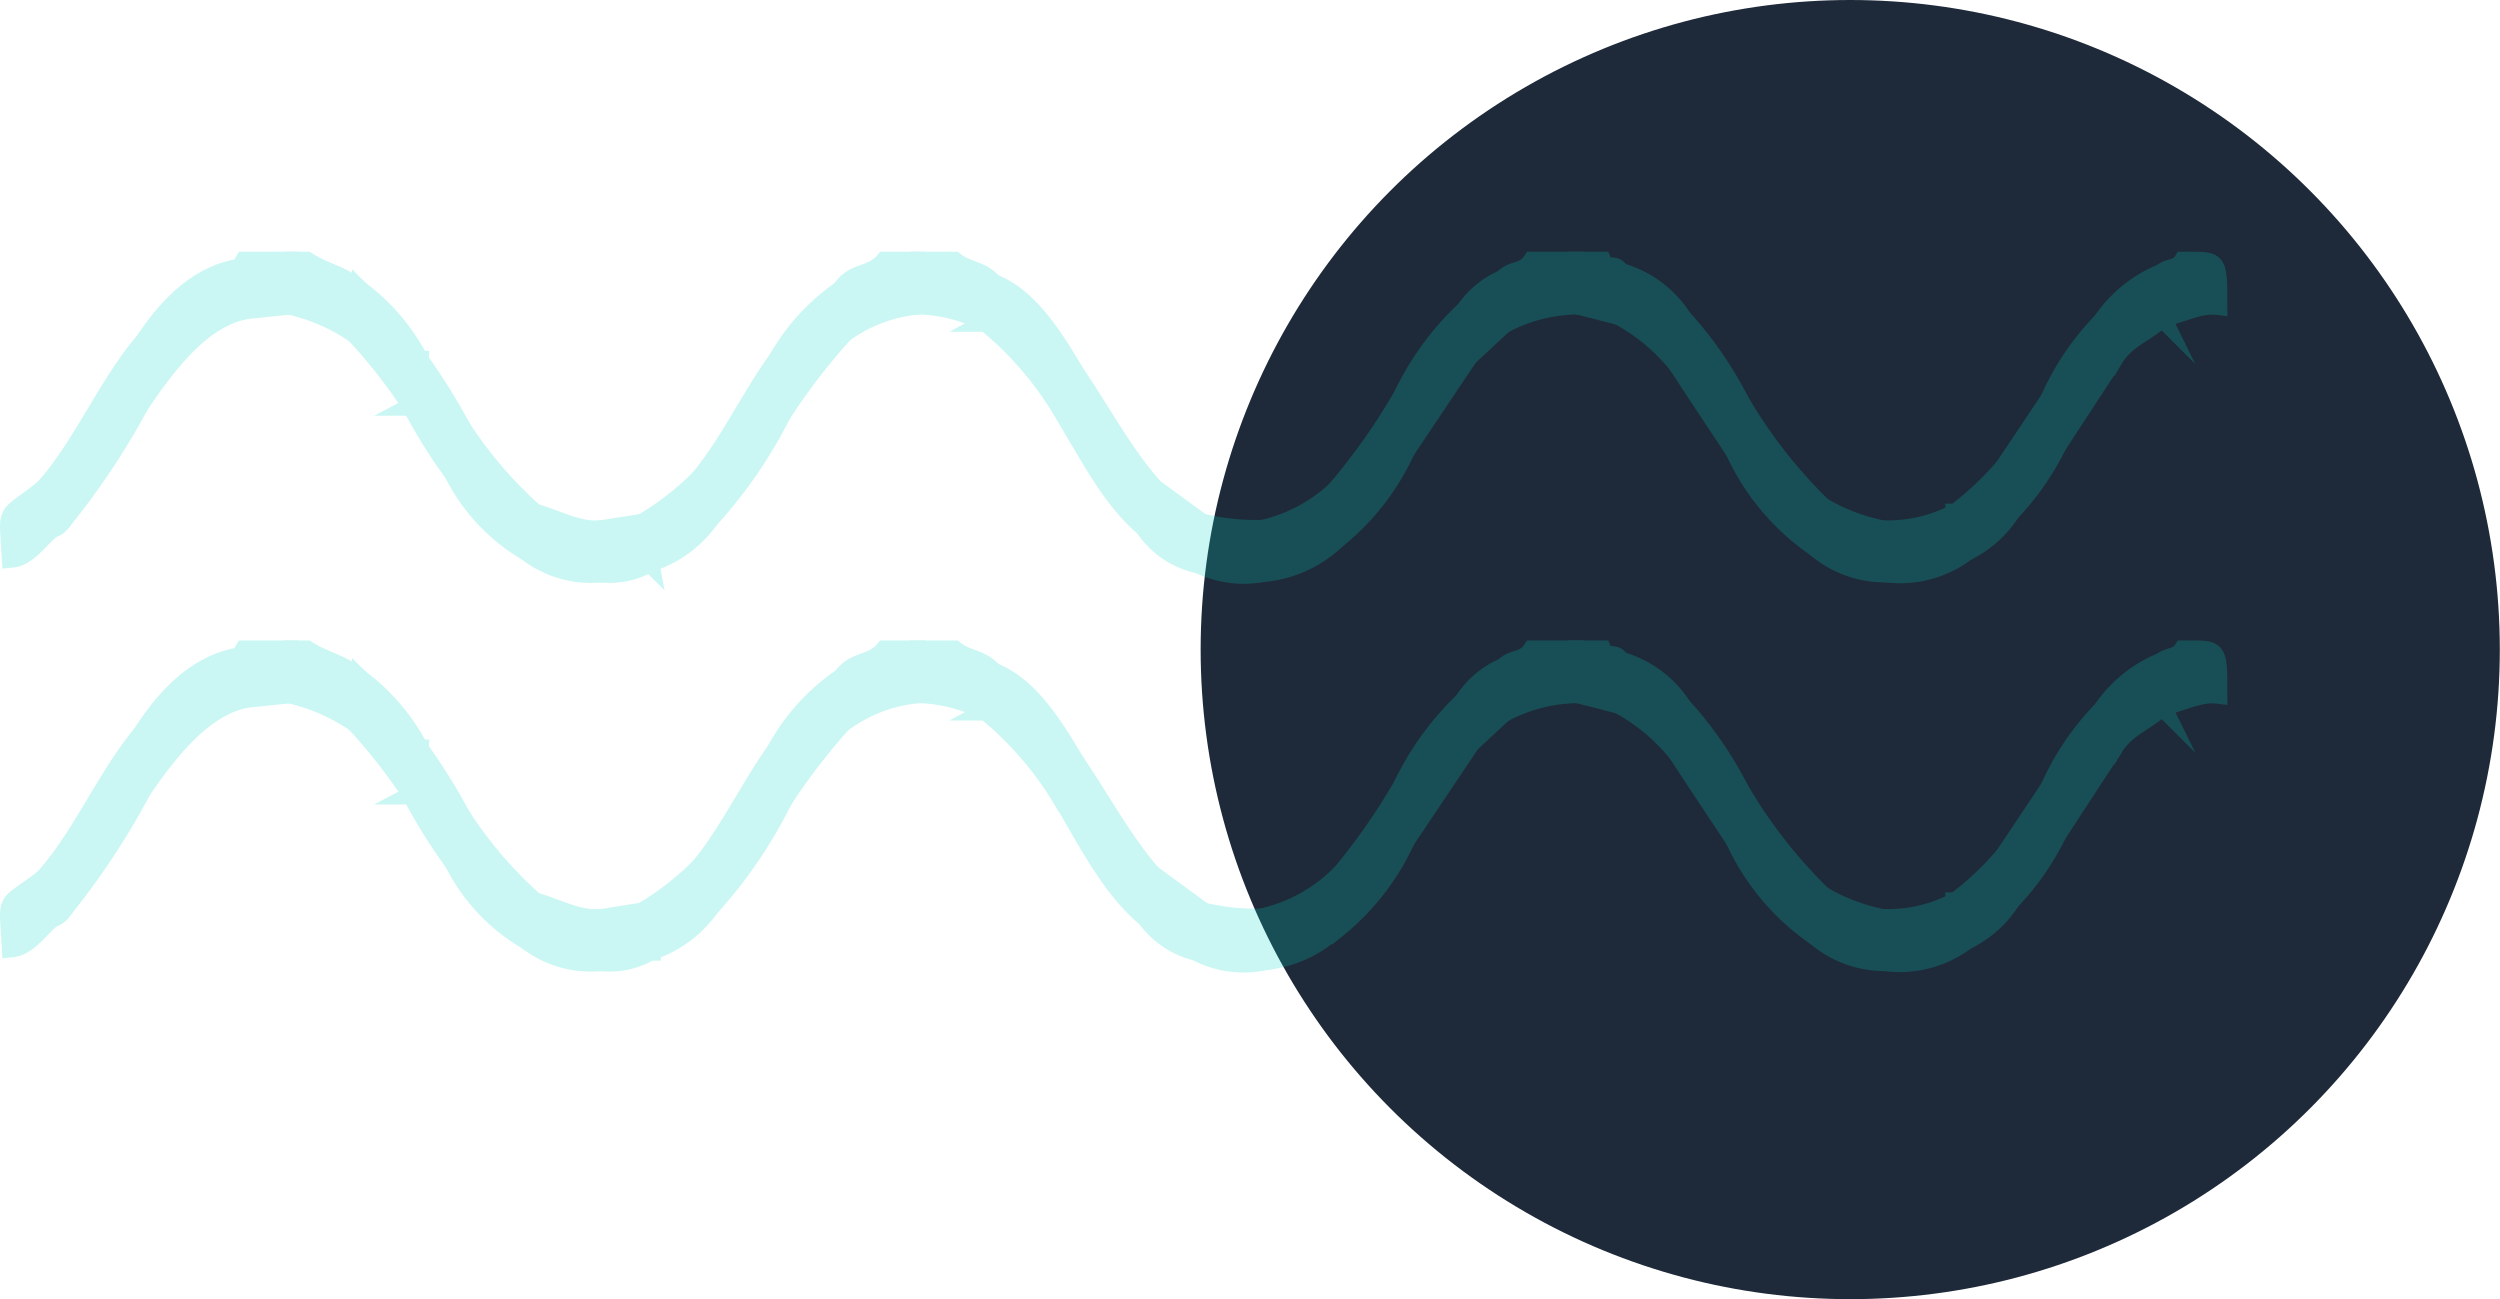 <svg id="Layer_1" data-name="Layer 1" xmlns="http://www.w3.org/2000/svg" viewBox="0 0 133.97 69.62"><defs><style>.cls-1{fill:#1e2a39;}.cls-2{opacity:0.21;}.cls-3{fill:#02dac5;stroke:#02dac5;stroke-miterlimit:10;}</style></defs><circle class="cls-1" cx="99.15" cy="34.81" r="34.81"/><g class="cls-2"><path class="cls-3" d="M399.35,278.36c.64-.92,1.59-.64,2.26-1.46h1.87a2.71,2.71,0,0,1,0,2.36,8,8,0,0,0-4.12,1.56A2.86,2.86,0,0,1,399.35,278.36Z" transform="translate(-354.21 -262.91)"/><path class="cls-3" d="M434.81,277.83c.45-.5,1.08-.27,1.5-.93h2.44a2.78,2.78,0,0,1,0,2.36,8.69,8.69,0,0,0-3.93,1A2.69,2.69,0,0,1,434.81,277.83Z" transform="translate(-354.21 -262.91)"/><path class="cls-3" d="M403.48,279.26V276.9h1.88c.65.54,1.45.46,2.06,1.18.3.89.4,1.69-.37,2.11A8.54,8.54,0,0,0,403.48,279.26Z" transform="translate(-354.21 -262.91)"/><path class="cls-3" d="M370.66,276.9c.92.61,1.94.74,2.81,1.54.24.87.6,1.76-.21,2.38a10.35,10.35,0,0,0-3.54-1.55,2.77,2.77,0,0,1,0-2.37Z" transform="translate(-354.21 -262.91)"/><path class="cls-3" d="M470.07,277.54c.35-.31.81-.16,1.12-.64h.38c1.5,0,1.5,0,1.5,2.39-1-.13-2,.46-3,.64A2.71,2.71,0,0,1,470.07,277.54Z" transform="translate(-354.21 -262.91)"/><path class="cls-3" d="M369.72,276.9v2.37l-2.61.27a3.1,3.1,0,0,1,0-2.32l.19-.32Z" transform="translate(-354.21 -262.91)"/><path class="cls-3" d="M438.75,279.26V276.9h1.31c.23.55.71.06.95.58a10.34,10.34,0,0,1,0,2.36Z" transform="translate(-354.21 -262.91)"/><path class="cls-3" d="M356.55,289.12c2-2.2,3.36-5.48,5.29-7.79a4,4,0,0,1,0,3,40,40,0,0,1-4,6.13c-.26.32-.5.77-.88.74A3,3,0,0,1,356.55,289.12Z" transform="translate(-354.21 -262.91)"/><path class="cls-3" d="M361.84,284.37v-3c1.47-2.29,3.18-3.8,5.26-4.11,0,.77,0,1.54,0,2.32C365,280.13,363.38,282.15,361.84,284.37Z" transform="translate(-354.21 -262.91)"/><path class="cls-3" d="M411.78,282.84c1.37,2,2.58,4.26,4.08,6a2.45,2.45,0,0,1-.19,2.44c-1.85-1.49-3.13-4-4.5-6.33C411.38,284.27,411.05,283.18,411.78,282.84Z" transform="translate(-354.21 -262.91)"/><path class="cls-3" d="M391.69,288.58c1.53-1.83,2.68-4.28,4.11-6.29.69.69.5,1.69.37,2.67a24.94,24.94,0,0,1-3.92,5.75C391.69,290.25,391.83,289.31,391.69,288.58Z" transform="translate(-354.21 -262.91)"/><path class="cls-3" d="M447.39,284.31a26.52,26.52,0,0,0,4.48,5.76,2.84,2.84,0,0,1-.38,2.16,12.58,12.58,0,0,1-4.31-5.13A3.77,3.77,0,0,1,447.39,284.31Z" transform="translate(-354.21 -262.91)"/><path class="cls-3" d="M411.78,282.84c-.55.46.17,1.85-.61,2.14a18.24,18.24,0,0,0-4.12-4.79,3.43,3.43,0,0,0,.37-2.11C409.25,278.79,410.55,280.73,411.78,282.84Z" transform="translate(-354.21 -262.91)"/><path class="cls-3" d="M429.38,284.12a15.36,15.36,0,0,1,3.35-4.59,3.51,3.51,0,0,1,.2,2.46l-3.39,5.06C428.76,286.18,429.14,285.14,429.38,284.12Z" transform="translate(-354.21 -262.91)"/><path class="cls-3" d="M378.93,285.82a22.67,22.67,0,0,0,3.92,4.57c.16.84.28,1.65-.39,2.09a10.14,10.14,0,0,1-3.94-4.2C378.7,287.48,378.52,286.53,378.93,285.82Z" transform="translate(-354.21 -262.91)"/><path class="cls-3" d="M429.38,284.12a10.22,10.22,0,0,0,.16,2.93,13.11,13.11,0,0,1-3.74,4.79,3.34,3.34,0,0,1,0-2.65A34.13,34.13,0,0,0,429.38,284.12Z" transform="translate(-354.21 -262.91)"/><path class="cls-3" d="M396.17,285c-.28-.83,0-1.86-.37-2.67a11.29,11.29,0,0,1,3.55-3.93c0,.82,0,1.64,0,2.46A33.81,33.81,0,0,0,396.17,285Z" transform="translate(-354.21 -262.91)"/><path class="cls-3" d="M425.8,289.19v2.65a6.44,6.44,0,0,1-3.93,1.76,2.65,2.65,0,0,1,0-2.33A8.56,8.56,0,0,0,425.8,289.19Z" transform="translate(-354.21 -262.91)"/><path class="cls-3" d="M464.05,284.3a14.14,14.14,0,0,1,2.82-4.17c.48.52.37,1.41.52,2.15l-2.94,4.5c-.5.3-.54-.32-.62-.82A4,4,0,0,1,464.05,284.3Z" transform="translate(-354.21 -262.91)"/><path class="cls-3" d="M447.39,284.31l-.21,2.79c-1-1.52-2-3-3-4.55-.28-.93-.54-1.86.15-2.63A20.08,20.08,0,0,1,447.39,284.31Z" transform="translate(-354.21 -262.91)"/><path class="cls-3" d="M455.06,291.29a7.71,7.71,0,0,0,3.94-.89,8.29,8.29,0,0,0,.58,2.07,5.84,5.84,0,0,1-4.34,1.14A2.13,2.13,0,0,1,455.06,291.29Z" transform="translate(-354.21 -262.91)"/><path class="cls-3" d="M373.26,280.82c.42-.71.13-1.59.21-2.38a11,11,0,0,1,3.21,3.77c.2,1,.51,2-.4,2.48A29.94,29.94,0,0,0,373.26,280.82Z" transform="translate(-354.21 -262.91)"/><path class="cls-3" d="M382.46,292.48c.34-.6.18-1.43.39-2.09,1.19.34,2.34,1,3.57.91a2.69,2.69,0,0,1,0,2.32A5.57,5.57,0,0,1,382.46,292.48Z" transform="translate(-354.21 -262.91)"/><path class="cls-3" d="M444.34,279.92a9.21,9.21,0,0,0-.15,2.63,10.32,10.32,0,0,0-3.2-2.71,3.31,3.31,0,0,1,0-2.36A5.83,5.83,0,0,1,444.34,279.92Z" transform="translate(-354.21 -262.91)"/><path class="cls-3" d="M455.06,291.29a7.56,7.56,0,0,0,.18,2.33,5.68,5.68,0,0,1-3.75-1.39,12.66,12.66,0,0,1,.38-2.16A10.76,10.76,0,0,0,455.06,291.29Z" transform="translate(-354.21 -262.91)"/><path class="cls-3" d="M421.87,291.27v2.33a5.46,5.46,0,0,1-3.57-.54c-.4-1.47-.33-1.87.4-2.11A12.55,12.55,0,0,0,421.87,291.27Z" transform="translate(-354.21 -262.91)"/><path class="cls-3" d="M391.69,288.58c.69.37.13,1.58.56,2.13a6.29,6.29,0,0,1-3.21,2.35,8.48,8.48,0,0,1-.4-2.12A15.44,15.44,0,0,0,391.69,288.58Z" transform="translate(-354.21 -262.91)"/><path class="cls-3" d="M467.39,282.28c-.55-.49-.28-1.47-.52-2.15a7.06,7.06,0,0,1,3.2-2.59v2.39C469.21,280.79,468.12,281,467.39,282.28Z" transform="translate(-354.21 -262.91)"/><path class="cls-3" d="M464.05,284.3c.2.8-.37,1.92.4,2.48a14.24,14.24,0,0,1-2.48,3.56c-.94-.5-.56-1.48-.35-2.4Z" transform="translate(-354.21 -262.91)"/><path class="cls-3" d="M376.28,284.69c.52-.66.34-1.62.4-2.48a32,32,0,0,1,2.25,3.61c-.19.8.38,1.92-.41,2.46A28.34,28.34,0,0,1,376.28,284.69Z" transform="translate(-354.21 -262.91)"/><path class="cls-3" d="M461.62,287.94c.11.8-.25,1.78.35,2.4a5.91,5.91,0,0,1-2.39,2.13c-1-.13-.5-1.3-.58-2.07A16.27,16.27,0,0,0,461.62,287.94Z" transform="translate(-354.21 -262.91)"/><path class="cls-3" d="M418.7,291c-.73.42-.26,1.41-.4,2.11a4.65,4.65,0,0,1-2.63-1.75,9.86,9.86,0,0,0,.19-2.44Z" transform="translate(-354.21 -262.91)"/><path class="cls-3" d="M388.64,290.94c.73.42.27,1.41.4,2.12a4.25,4.25,0,0,1-2.62.56v-2.33Z" transform="translate(-354.21 -262.91)"/><path class="cls-3" d="M432.93,282a11.15,11.15,0,0,1-.2-2.46,4.73,4.73,0,0,1,2.08-1.7c0,.8,0,1.61,0,2.41Z" transform="translate(-354.21 -262.91)"/><path class="cls-3" d="M356.55,289.12c.38.59.2,1.45.42,2.12-.7.61-1.3,1.53-2.16,1.6C354.65,290,354.4,290.82,356.55,289.12Z" transform="translate(-354.21 -262.91)"/></g><g class="cls-2"><path class="cls-3" d="M399.35,299.2c.64-.93,1.59-.65,2.26-1.47h1.87a2.71,2.71,0,0,1,0,2.36,8,8,0,0,0-4.12,1.56A2.84,2.84,0,0,1,399.35,299.2Z" transform="translate(-354.21 -262.91)"/><path class="cls-3" d="M434.81,298.66c.45-.5,1.08-.27,1.5-.93h2.44a2.78,2.78,0,0,1,0,2.36,8.69,8.69,0,0,0-3.93,1A2.69,2.69,0,0,1,434.81,298.66Z" transform="translate(-354.21 -262.91)"/><path class="cls-3" d="M403.48,300.09v-2.36h1.88c.65.54,1.45.46,2.06,1.18.3.89.4,1.69-.37,2.11A8.54,8.54,0,0,0,403.48,300.09Z" transform="translate(-354.21 -262.91)"/><path class="cls-3" d="M370.66,297.73c.92.61,1.94.74,2.81,1.54.24.87.6,1.76-.21,2.38a10.35,10.35,0,0,0-3.54-1.55,2.77,2.77,0,0,1,0-2.37Z" transform="translate(-354.21 -262.91)"/><path class="cls-3" d="M470.07,298.38c.35-.32.81-.17,1.12-.65h.38c1.5,0,1.5,0,1.5,2.39-1-.13-2,.46-3,.64A2.69,2.69,0,0,1,470.07,298.38Z" transform="translate(-354.21 -262.91)"/><path class="cls-3" d="M369.72,297.73v2.37l-2.61.27a3.1,3.1,0,0,1,0-2.32l.19-.32Z" transform="translate(-354.21 -262.91)"/><path class="cls-3" d="M438.75,300.09v-2.36h1.31c.23.55.71.06.95.58a10.34,10.34,0,0,1,0,2.36Z" transform="translate(-354.21 -262.91)"/><path class="cls-3" d="M356.55,310c2-2.2,3.36-5.48,5.29-7.79a4,4,0,0,1,0,3,40,40,0,0,1-4,6.13c-.26.32-.5.77-.88.74A3,3,0,0,1,356.55,310Z" transform="translate(-354.21 -262.91)"/><path class="cls-3" d="M361.84,305.2v-3c1.47-2.29,3.18-3.79,5.26-4.11,0,.77,0,1.55,0,2.32C365,301,363.38,303,361.84,305.2Z" transform="translate(-354.21 -262.91)"/><path class="cls-3" d="M411.78,303.67c1.37,2,2.58,4.26,4.08,6a2.47,2.47,0,0,1-.19,2.45c-1.85-1.5-3.13-4-4.5-6.34C411.38,305.1,411.05,304,411.78,303.67Z" transform="translate(-354.21 -262.91)"/><path class="cls-3" d="M391.69,309.41c1.53-1.83,2.68-4.28,4.11-6.29.69.69.5,1.69.37,2.67a24.94,24.94,0,0,1-3.92,5.75C391.69,311.08,391.83,310.14,391.69,309.41Z" transform="translate(-354.21 -262.91)"/><path class="cls-3" d="M447.39,305.15a26.69,26.69,0,0,0,4.48,5.75,2.88,2.88,0,0,1-.38,2.17,12.68,12.68,0,0,1-4.31-5.14A3.74,3.74,0,0,1,447.39,305.15Z" transform="translate(-354.21 -262.91)"/><path class="cls-3" d="M411.78,303.67c-.55.46.17,1.85-.61,2.14a18.24,18.24,0,0,0-4.12-4.79,3.43,3.43,0,0,0,.37-2.11C409.25,299.62,410.55,301.56,411.78,303.67Z" transform="translate(-354.21 -262.91)"/><path class="cls-3" d="M429.38,305a15.36,15.36,0,0,1,3.35-4.59,3.51,3.51,0,0,1,.2,2.46l-3.39,5.06C428.76,307,429.14,306,429.38,305Z" transform="translate(-354.21 -262.91)"/><path class="cls-3" d="M378.93,306.65a22.67,22.67,0,0,0,3.92,4.57c.16.84.28,1.65-.39,2.09a10.07,10.07,0,0,1-3.94-4.2C378.7,308.31,378.52,307.36,378.93,306.65Z" transform="translate(-354.21 -262.91)"/><path class="cls-3" d="M429.38,305a10.22,10.22,0,0,0,.16,2.93,13.11,13.11,0,0,1-3.74,4.79,3.34,3.34,0,0,1,0-2.65A34.13,34.13,0,0,0,429.38,305Z" transform="translate(-354.21 -262.91)"/><path class="cls-3" d="M396.17,305.79c-.28-.83,0-1.86-.37-2.67a11.16,11.16,0,0,1,3.55-3.92c0,.81,0,1.63,0,2.45A33.81,33.81,0,0,0,396.17,305.79Z" transform="translate(-354.21 -262.91)"/><path class="cls-3" d="M425.8,310v2.65a6.44,6.44,0,0,1-3.93,1.76,2.65,2.65,0,0,1,0-2.33A8.56,8.56,0,0,0,425.8,310Z" transform="translate(-354.21 -262.91)"/><path class="cls-3" d="M464.05,305.13a14.14,14.14,0,0,1,2.82-4.17c.48.52.37,1.41.52,2.15l-2.94,4.5c-.5.3-.54-.32-.62-.82A4,4,0,0,1,464.05,305.13Z" transform="translate(-354.21 -262.91)"/><path class="cls-3" d="M447.39,305.15l-.21,2.78c-1-1.52-2-3-3-4.55-.28-.93-.54-1.85.15-2.63A19.91,19.91,0,0,1,447.39,305.15Z" transform="translate(-354.21 -262.91)"/><path class="cls-3" d="M455.06,312.12a7.71,7.71,0,0,0,3.94-.89,8.29,8.29,0,0,0,.58,2.07,5.89,5.89,0,0,1-4.34,1.15A2.15,2.15,0,0,1,455.06,312.12Z" transform="translate(-354.21 -262.91)"/><path class="cls-3" d="M373.26,301.65c.42-.71.13-1.59.21-2.38a11,11,0,0,1,3.21,3.77c.2,1,.51,2-.4,2.48A29.94,29.94,0,0,0,373.26,301.65Z" transform="translate(-354.21 -262.91)"/><path class="cls-3" d="M382.46,313.31c.34-.6.18-1.43.39-2.09,1.19.34,2.34,1,3.57.91a2.69,2.69,0,0,1,0,2.32A5.57,5.57,0,0,1,382.46,313.31Z" transform="translate(-354.21 -262.91)"/><path class="cls-3" d="M444.34,300.75a9.21,9.21,0,0,0-.15,2.63,10.32,10.32,0,0,0-3.2-2.71,3.31,3.31,0,0,1,0-2.36A5.83,5.83,0,0,1,444.34,300.75Z" transform="translate(-354.21 -262.91)"/><path class="cls-3" d="M455.06,312.12a7.56,7.56,0,0,0,.18,2.33,5.68,5.68,0,0,1-3.75-1.39,12.66,12.66,0,0,1,.38-2.16A10.5,10.5,0,0,0,455.06,312.12Z" transform="translate(-354.21 -262.91)"/><path class="cls-3" d="M421.87,312.1v2.33a5.46,5.46,0,0,1-3.57-.54c-.4-1.47-.33-1.87.4-2.11A12.55,12.55,0,0,0,421.87,312.1Z" transform="translate(-354.21 -262.91)"/><path class="cls-3" d="M391.69,309.41c.69.37.13,1.58.56,2.13a6.29,6.29,0,0,1-3.21,2.35,8.48,8.48,0,0,1-.4-2.12A15.44,15.44,0,0,0,391.69,309.41Z" transform="translate(-354.21 -262.91)"/><path class="cls-3" d="M467.39,303.11c-.55-.49-.28-1.47-.52-2.15a7.06,7.06,0,0,1,3.2-2.59v2.39C469.21,301.62,468.12,301.85,467.39,303.11Z" transform="translate(-354.21 -262.91)"/><path class="cls-3" d="M464.05,305.13c.2.8-.37,1.92.4,2.48a14.24,14.24,0,0,1-2.48,3.56c-.94-.5-.56-1.48-.35-2.4Z" transform="translate(-354.21 -262.91)"/><path class="cls-3" d="M376.28,305.52c.52-.66.34-1.62.4-2.48a32,32,0,0,1,2.25,3.61c-.19.8.38,1.92-.41,2.46A28.34,28.34,0,0,1,376.28,305.52Z" transform="translate(-354.21 -262.91)"/><path class="cls-3" d="M461.62,308.77c.11.8-.25,1.78.35,2.4a5.83,5.83,0,0,1-2.39,2.13c-1-.13-.5-1.3-.58-2.07A16.27,16.27,0,0,0,461.62,308.77Z" transform="translate(-354.21 -262.91)"/><path class="cls-3" d="M418.7,311.78c-.73.42-.26,1.41-.4,2.11a4.65,4.65,0,0,1-2.63-1.75,9.86,9.86,0,0,0,.19-2.44Z" transform="translate(-354.21 -262.91)"/><path class="cls-3" d="M388.64,311.77c.73.42.27,1.41.4,2.12a4.25,4.25,0,0,1-2.62.56v-2.32Z" transform="translate(-354.21 -262.91)"/><path class="cls-3" d="M432.93,302.82a11.15,11.15,0,0,1-.2-2.46,4.73,4.73,0,0,1,2.08-1.7c0,.8,0,1.61,0,2.41Z" transform="translate(-354.21 -262.91)"/><path class="cls-3" d="M356.55,310c.38.59.2,1.45.42,2.12-.7.61-1.3,1.53-2.16,1.6C354.65,310.8,354.4,311.65,356.55,310Z" transform="translate(-354.21 -262.91)"/></g></svg>
